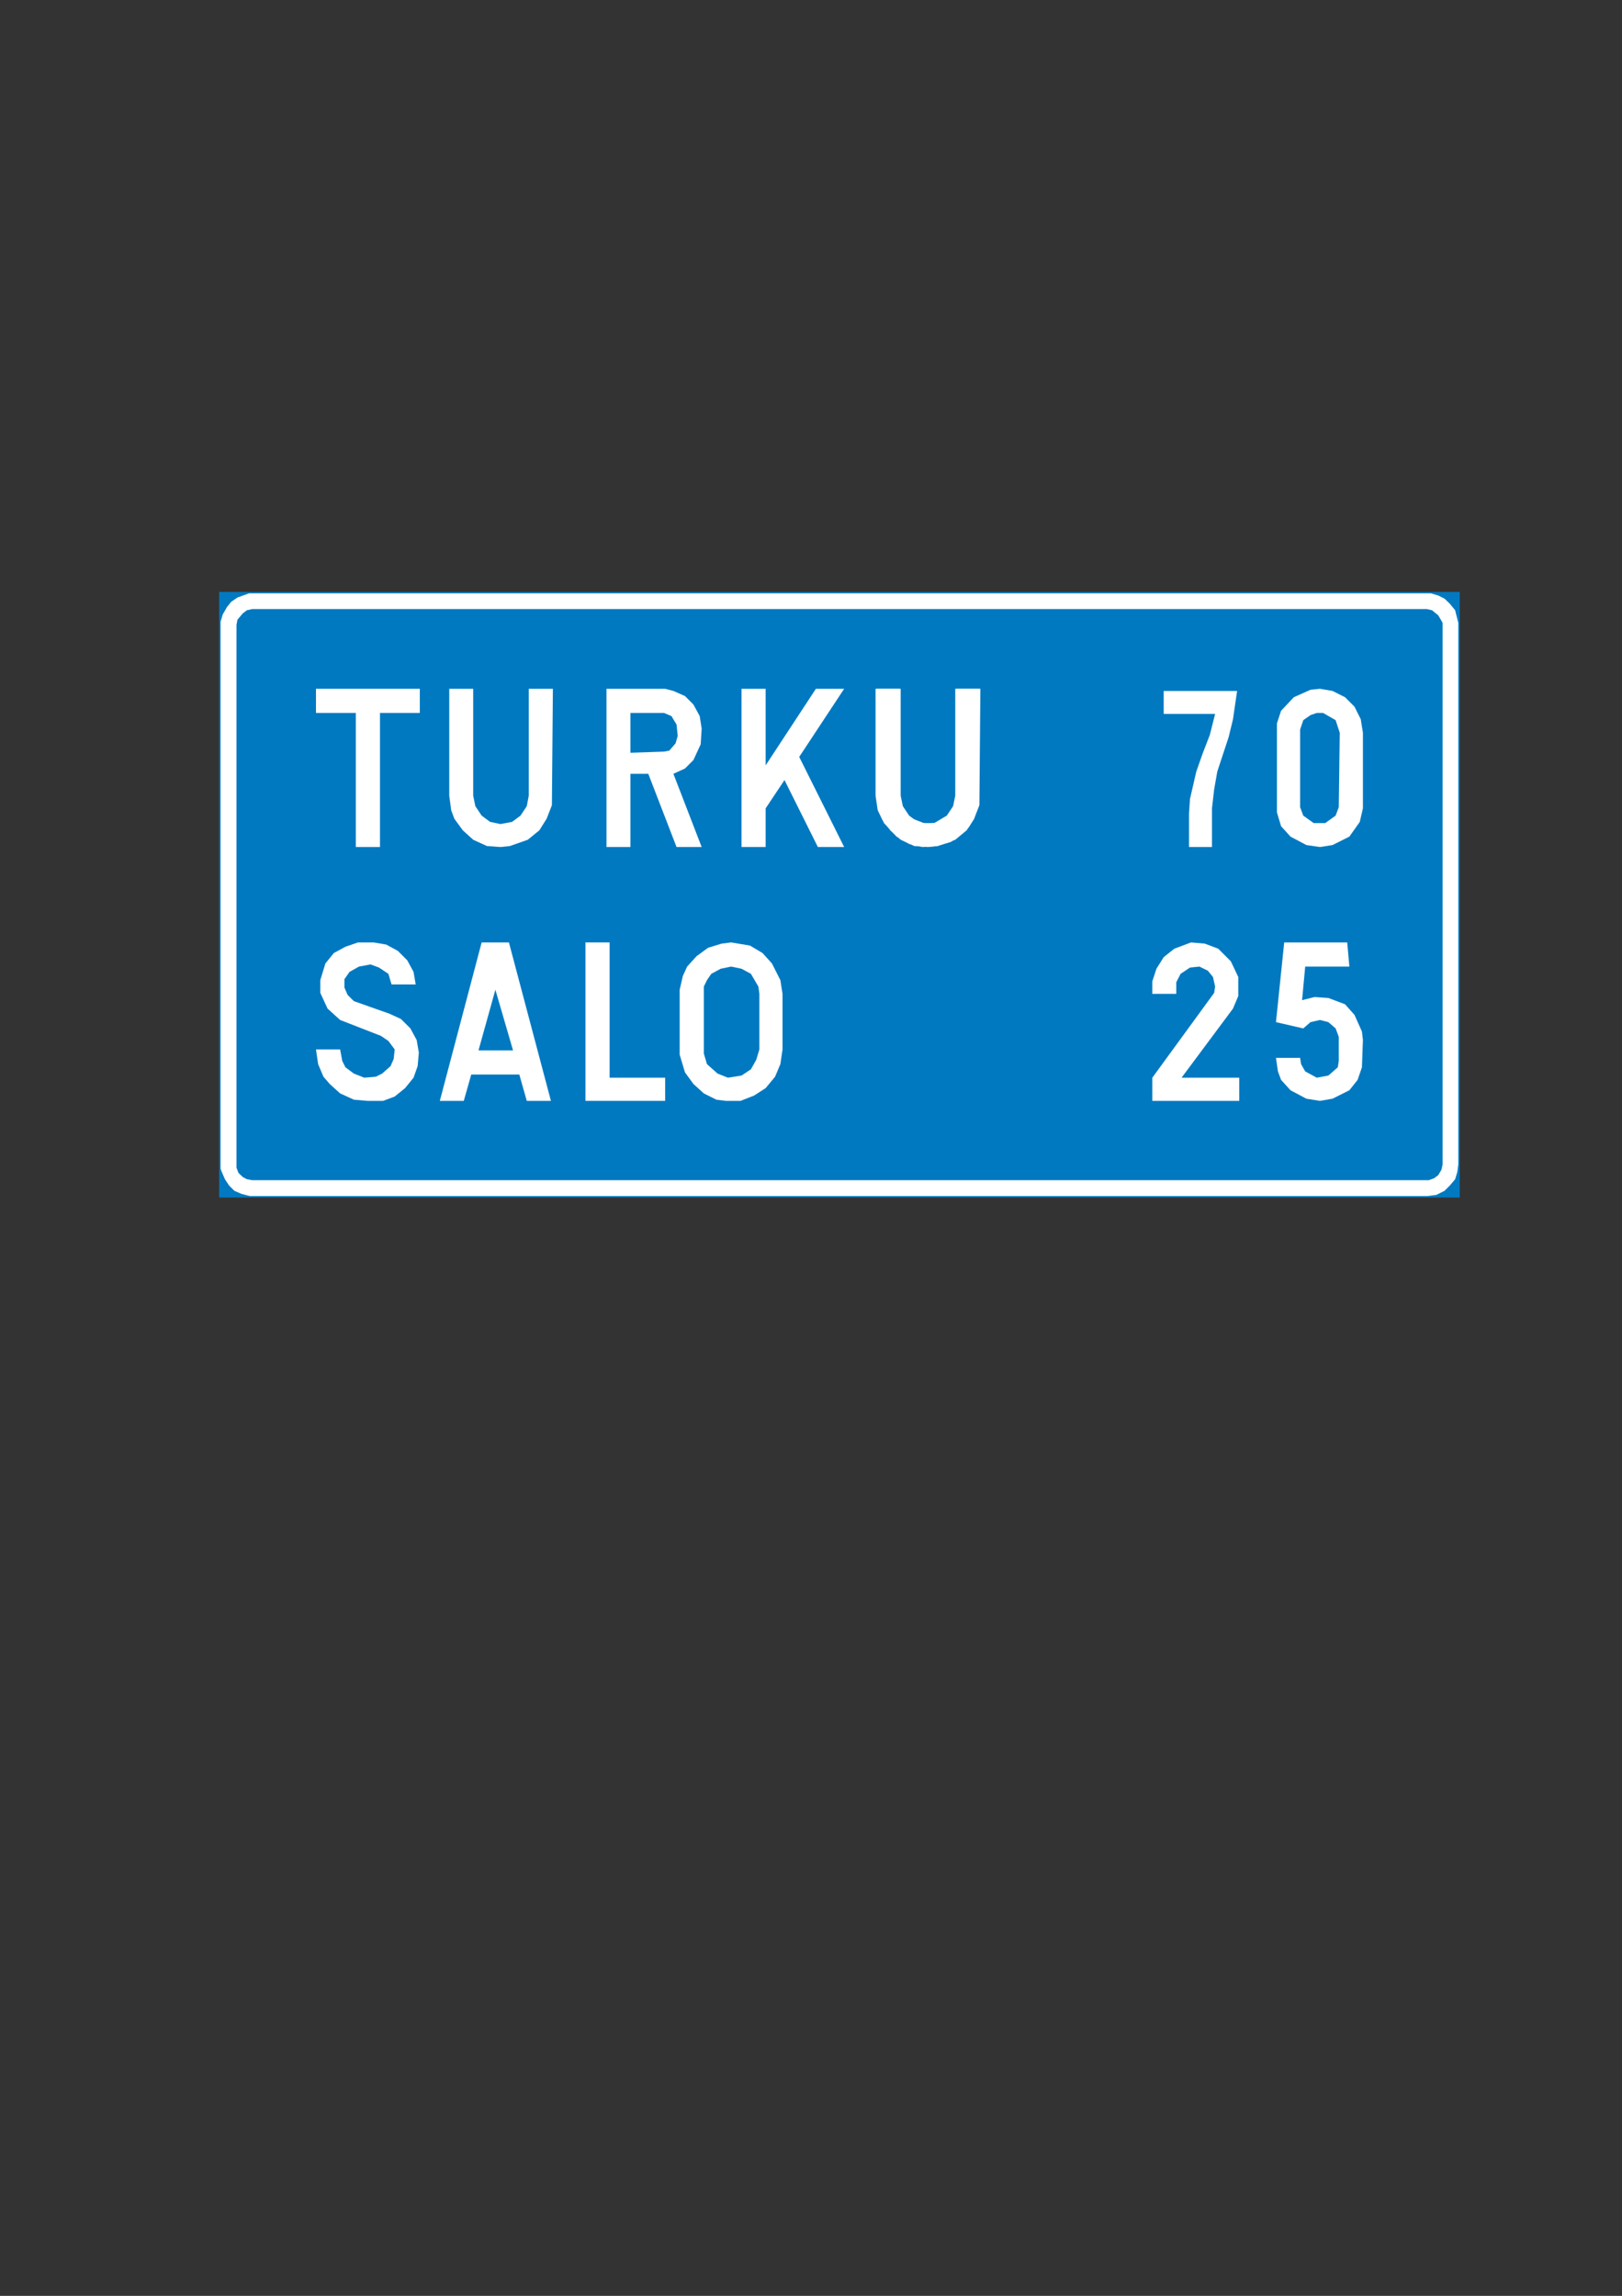 <?xml version="1.0" encoding="iso-8859-1"?>
<!-- Generator: Adobe Illustrator 15.1.0, SVG Export Plug-In . SVG Version: 6.00 Build 0)  -->
<!DOCTYPE svg PUBLIC "-//W3C//DTD SVG 1.1//EN" "http://www.w3.org/Graphics/SVG/1.1/DTD/svg11.dtd">
<svg version="1.1" id="Layer_1" xmlns="http://www.w3.org/2000/svg" xmlns:xlink="http://www.w3.org/1999/xlink" x="0px" y="0px"
	 width="595px" height="842px" viewBox="0 0 595 842" style="enable-background:new 0 0 595 842;" xml:space="preserve">
<rect x="0" y="0" width="595" height="842" fill="#333333" stroke="none"/>
<g>
	
		<rect x="80.92" y="217.616" style="fill-rule:evenodd;clip-rule:evenodd;fill:#0079C1;stroke:#0079C1;stroke-width:1.07;stroke-miterlimit:10;" width="454.032" height="221.04"/>
	<polygon style="fill-rule:evenodd;clip-rule:evenodd;fill:#FFFFFF;" points="80.92,227.984 81.712,225.32 83.296,222.584 
		84.808,220.712 87.112,219.128 91.36,217.616 524.944,217.616 527.608,218.408 529.912,219.56 531.856,221.432 533.8,223.808 
		534.16,225.32 534.952,228.416 534.952,427.064 534.592,429.8 533.8,432.464 531.856,434.768 529.912,436.712 526.888,438.224 
		523.432,438.656 91.72,438.656 88.624,437.864 85.96,436.712 84.016,434.768 82.504,432.464 81.352,429.8 80.92,428.648 	"/>
	<polygon style="fill-rule:evenodd;clip-rule:evenodd;fill:#0079C1;" points="86.752,229.136 87.112,227.264 89.056,224.96 
		90.568,223.808 92.512,223.376 523.432,223.376 525.304,223.808 527.608,225.68 529.192,228.416 529.192,229.136 529.192,427.064 
		528.76,429.008 527.608,430.952 526.096,432.104 524.152,432.824 523.432,432.824 92.512,432.824 90.568,432.464 89.056,431.672 
		87.472,430.16 86.752,428.216 86.752,427.064 	"/>
	<polygon style="fill-rule:evenodd;clip-rule:evenodd;fill:#FFFFFF;" points="130.528,310.64 130.528,261.464 115.912,261.464 
		115.912,252.608 154,252.608 154,261.464 139.384,261.464 139.384,310.64 	"/>
	<polygon style="fill-rule:evenodd;clip-rule:evenodd;fill:#FFFFFF;" points="164.8,252.608 173.584,252.608 173.584,291.848 
		174.376,295.664 176.68,299.12 179.776,301.424 183.592,302.216 187.84,301.424 190.936,299.12 193.24,295.664 193.96,291.848 
		193.96,252.608 202.816,252.608 202.456,295.304 200.512,300.272 197.848,304.52 193.6,307.976 187.048,310.28 183.592,310.64 
		178.624,310.28 173.584,307.976 169.768,304.52 166.672,300.272 165.52,297.176 164.8,291.848 	"/>
	<polygon style="fill-rule:evenodd;clip-rule:evenodd;fill:#FFFFFF;" points="321.544,252.608 330.4,252.608 330.4,291.848 
		331.192,295.664 333.496,299.12 336.592,301.424 340.408,302.216 344.656,301.424 347.68,299.12 349.984,295.664 350.776,291.848 
		350.776,252.608 359.632,252.608 359.272,295.304 357.328,300.272 354.592,304.52 350.416,307.976 343.864,310.28 340.408,310.64 
		335.368,310.28 330.4,307.976 326.584,304.52 323.488,300.272 322.336,297.176 321.544,291.848 	"/>
	<polygon style="fill-rule:evenodd;clip-rule:evenodd;fill:#FFFFFF;" points="272.008,310.64 272.008,252.608 280.864,252.608 
		280.864,280.688 299.296,252.608 309.664,252.608 293.176,277.592 309.664,310.64 300.016,310.64 287.776,286.088 280.864,296.456 
		280.864,310.64 	"/>
	<polygon style="fill-rule:evenodd;clip-rule:evenodd;fill:#FFFFFF;" points="222.472,310.64 222.472,252.608 244,252.608 
		247.024,253.4 251.272,255.272 254.368,258.368 256.672,262.616 257.392,267.224 257.032,272.984 254.368,278.744 251.272,281.84 
		247.024,283.784 257.392,310.64 248.176,310.64 237.808,283.784 231.256,283.784 231.256,310.64 	"/>
	<polygon style="fill-rule:evenodd;clip-rule:evenodd;fill:#0079C1;" points="231.256,261.464 243.568,261.464 246.304,262.616 
		248.176,265.712 248.608,269.888 247.816,272.624 245.512,275.288 243.568,275.648 231.256,276.08 	"/>
	<polygon style="fill-rule:evenodd;clip-rule:evenodd;fill:#FFFFFF;" points="321.184,252.608 330.04,252.608 330.04,291.848 
		330.76,295.664 333.856,299.912 338.896,301.856 342.712,301.856 347.32,299.12 349.624,295.664 350.416,291.848 350.416,252.608 
		359.272,252.608 358.84,295.304 357.328,300.272 355.384,303.368 351.568,306.824 348.832,308.768 343.864,310.28 338.464,310.64 
		333.496,309.488 328.888,306.824 324.28,301.856 321.976,297.176 321.184,291.848 	"/>
	<polygon style="fill-rule:evenodd;clip-rule:evenodd;fill:#FFFFFF;" points="143.632,361.04 152.488,361.04 151.696,356.432 
		149.392,352.184 145.936,348.728 141.688,346.424 137.08,345.632 131.32,345.632 126.712,347.216 122.464,349.52 119.368,353.336 
		117.496,359.456 117.496,364.136 120.16,369.896 124.768,374.072 139.744,379.904 142.48,381.776 144.784,384.872 144.424,388.328 
		143.272,390.992 140.176,393.728 137.872,394.88 133.624,395.24 129.808,393.728 126.712,391.424 125.56,389.12 124.768,384.872 
		115.912,384.872 116.704,390.272 118.648,394.88 120.952,397.544 124.768,401 129.808,403.304 134.776,403.736 140.536,403.736 
		144.784,402.152 148.6,399.056 151.696,395.24 153.208,390.992 153.64,386.024 152.848,381.416 150.544,377.168 147.088,373.712 
		142.84,371.768 129.808,367.16 127.504,364.856 126.352,362.192 126.352,359.096 128.224,356.432 131.68,354.488 135.928,353.696 
		139.024,354.848 142.48,357.152 	"/>
	<polygon style="fill-rule:evenodd;clip-rule:evenodd;fill:#FFFFFF;" points="161.344,403.736 176.68,345.632 186.688,345.632 
		202.096,403.736 193.24,403.736 190.504,394.088 172.864,394.088 170.128,403.736 	"/>
	<polygon style="fill-rule:evenodd;clip-rule:evenodd;fill:#0079C1;" points="175.528,385.232 181.72,362.984 188.2,385.232 	"/>
	<polygon style="fill-rule:evenodd;clip-rule:evenodd;fill:#FFFFFF;" points="214.768,345.632 214.768,403.736 244,403.736 
		244,395.24 223.624,395.24 223.624,345.632 	"/>
	<polygon style="fill-rule:evenodd;clip-rule:evenodd;fill:#FFFFFF;" points="268.192,345.632 275.104,346.784 279.712,349.52 
		283.168,353.336 286.264,359.456 287.056,364.496 287.056,384.872 286.264,390.272 284.32,394.88 280.864,399.056 276.616,401.792 
		271.648,403.736 266.248,403.736 262.792,403.304 258.184,401 254.368,397.544 251.272,393.296 249.328,386.816 249.328,362.984 
		250.48,357.944 252.064,354.488 255.52,350.672 259.768,347.576 264.736,346.064 	"/>
	<polygon style="fill-rule:evenodd;clip-rule:evenodd;fill:#0079C1;" points="268.192,354.488 272.008,355.28 275.464,357.152 
		278.2,361.832 278.56,364.496 278.56,384.872 277.408,388.688 275.464,392.144 272.008,394.448 267.04,395.24 263.224,393.728 
		259.336,390.272 258.184,386.384 258.184,361.832 259.336,359.456 260.92,357.152 264.376,355.28 	"/>
	<polygon style="fill-rule:evenodd;clip-rule:evenodd;fill:#FFFFFF;" points="426.88,261.824 426.88,253.4 453.808,253.4 
		452.296,263.768 450.712,270.32 448.048,278.384 446.536,282.992 445.384,289.544 444.592,296.456 444.592,310.64 436.168,310.64 
		436.168,298.328 436.528,293 438.832,282.992 441.136,276.44 443.8,269.528 445.744,261.824 	"/>
	<polygon style="fill-rule:evenodd;clip-rule:evenodd;fill:#FFFFFF;" points="484.192,252.608 488.8,253.4 493.408,255.704 
		496.864,259.16 499.168,263.768 499.96,268.736 499.96,296.456 498.808,301.424 494.992,306.824 488.8,309.92 484.192,310.64 
		479.224,309.92 473.392,306.824 469.936,303.008 468.424,297.968 468.424,265.28 469.936,260.672 474.616,255.704 480.736,252.968 
			"/>
	<polygon style="fill-rule:evenodd;clip-rule:evenodd;fill:#0079C1;" points="485.344,261.464 489.952,264.128 491.464,268.736 
		491.104,296.024 489.952,299.12 486.136,301.856 481.888,301.856 478.072,299.12 476.92,296.024 476.92,267.584 478.072,264.128 
		480.736,262.256 483.04,261.464 	"/>
	<polygon style="fill-rule:evenodd;clip-rule:evenodd;fill:#FFFFFF;" points="431.488,364.496 422.704,364.496 422.704,359.888 
		424.216,355.28 426.88,351.032 430.768,347.936 436.888,345.632 441.928,346.064 446.896,347.936 451.504,352.544 454.24,358.304 
		454.24,365.288 452.296,369.896 433.432,395.24 454.6,395.24 454.6,403.736 422.704,403.736 422.704,395.24 445.384,364.136 
		445.744,361.832 444.952,358.304 443.08,356 439.984,354.488 436.528,354.848 433.072,357.152 431.488,360.248 	"/>
	<polygon style="fill-rule:evenodd;clip-rule:evenodd;fill:#FFFFFF;" points="478.072,377.168 468.064,374.864 471.088,345.632 
		494.2,345.632 494.992,354.488 478.792,354.488 477.64,366.8 482.248,365.648 487.288,366.008 493.408,368.312 496.864,372.2 
		499.6,378.32 499.96,381.416 499.6,391.424 498.016,396.032 494.992,399.848 488.8,402.944 484.192,403.736 479.224,402.944 
		473.392,399.848 469.936,396.032 468.784,392.936 468.064,387.968 476.92,387.968 477.28,390.272 478.792,392.936 483.04,395.24 
		487.288,394.448 490.744,391.424 491.104,389.12 491.104,380.264 489.952,377.168 487.288,374.864 484.192,374.072 
		480.736,374.864 	"/>
</g>
</svg>

